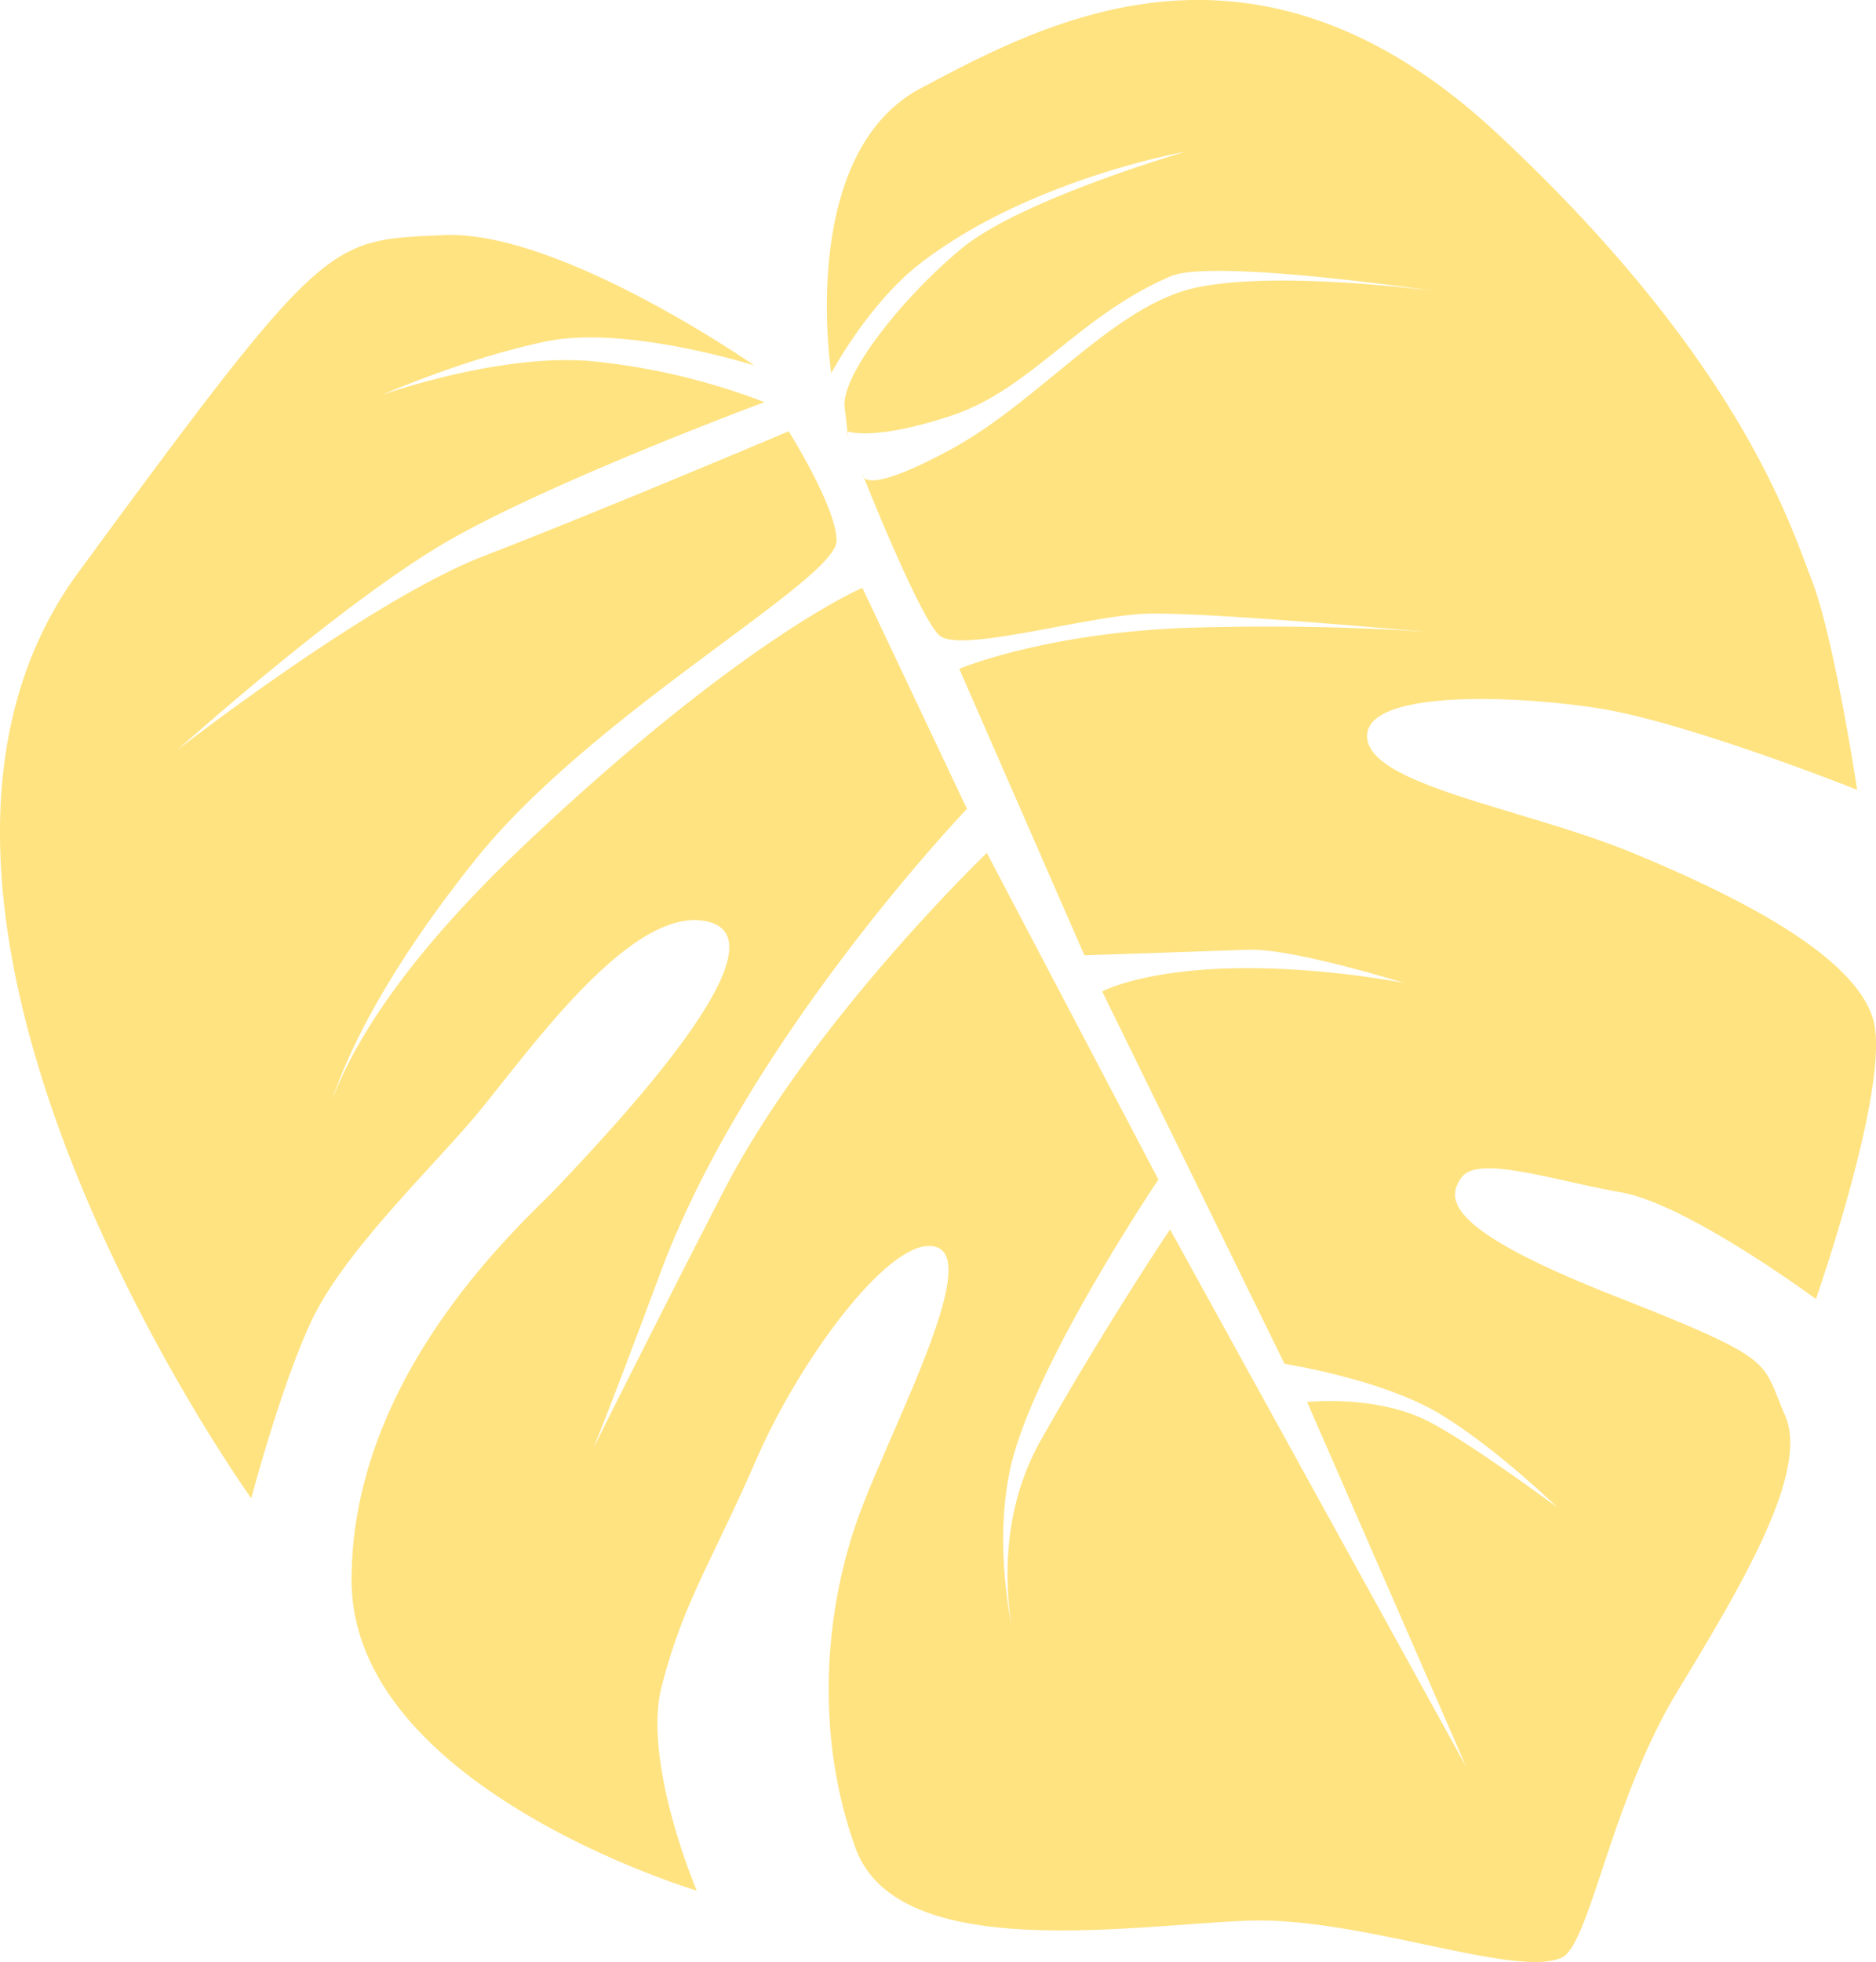<svg xmlns="http://www.w3.org/2000/svg" viewBox="0 0 337.01 352.24"><defs><style>.cls-1{fill:#ffe381;}</style></defs><g id="Layer_2" data-name="Layer 2"><g id="Layer_1-2" data-name="Layer 1"><path class="cls-1" d="M280.88,351.3c-7.89,4.24-36.36-7.24-56.71-6.47-21.2.8-63,7.75-70.5-13.1s-5.25-42.67.12-58.21S176,227.22,168.49,224s-24.37,19.11-32.61,38-13.06,25.5-17,40.7c-3.54,13.64,6.28,36.73,6.28,36.73s-61.91-18.49-62-55.66,31.07-64.48,36.23-69.9c11.31-11.88,42.21-44.72,27.91-48.37s-34,25.85-43,36.15S61.37,225.56,55.9,237.25,45.14,269,45.14,269-30.54,163.51,14.08,102.75,58.87,43.16,79.71,42.21s55.82,23.42,55.82,23.42-23-7.34-37.49-4.32-29.43,9.6-29.43,9.6,20.83-7.47,37.44-6.09a118.75,118.75,0,0,1,31.28,7.38S100.09,86,81,96.83,31.93,134.6,31.93,134.6,66.46,107.7,87,99.79s54.68-22.36,54.68-22.36,8.59,13.64,8.6,19.64c0,7.16-43.9,30.88-65.12,57.57-29,36.46-27.76,54.14-27.76,54.14S54.77,189,94.05,151.85c39.47-37.35,60.87-46.31,60.87-46.31l18.79,39.68s-39.33,41.07-55,83.1c-15.5,41.6-13.89,35.24-13.89,35.24S117.08,238.9,130,213.82c15.74-30.45,47.28-60.69,47.28-60.69l30.82,58.64s-22.66,33.58-26.63,52,2.77,38.55,2.77,38.55-8.88-23.14,2.72-43.72,23.23-37.88,23.23-37.88l53.19,96.45-28.56-65.46s11.37-1.25,20.62,2.91c7,3.13,24.3,16,24.3,16S269.3,260.39,258.92,254s-28.16-9.14-28.16-9.14L198,178s11.29-6.21,39.92-3.5S277.9,184.9,277.9,184.9s-41.09-14.85-53.8-14.39-29.29,1-29.29,1l-22.49-51.44s16.1-6.76,43-7.42,43.1,1,43.1,1-41.85-3.87-52.64-3.46-33.42,7.18-37.05,3.86S155,85.25,155,85.25s-.33,4.15,15.73-4.53,29.37-25.89,44.09-29.07,42.79.59,42.79.59-39.78-5.85-47.28-2.65c-16.54,7.07-25.08,20.26-39.32,25s-18.87,2.83-18.87,2.83.59,3.93-.41-4.29c-.69-5.7,10.3-19.65,21-28.5s40.16-17.37,40.16-17.37S185,32.14,165.4,47.23C156,54.45,149.33,67,149.33,67s-6.2-39.39,16.14-51.19S225.47-16.59,269,24s52.59,70.11,56.55,80.38,8.08,37.42,8.08,37.42-30.81-12.28-46.86-14.7-42-3.13-41.16,5.44,28.45,12.64,47.75,20.61,39.7,18.44,43.11,29.76-10.25,50.31-10.25,50.31-23.09-17.07-35-19.15-25.64-6.78-28.64-2.71-2.42,9.54,27.34,21.26,26.35,11.5,30.75,21.47-7.51,30.1-19.29,49.49S285.83,347.83,280.88,351.3Z"/></g></g></svg>